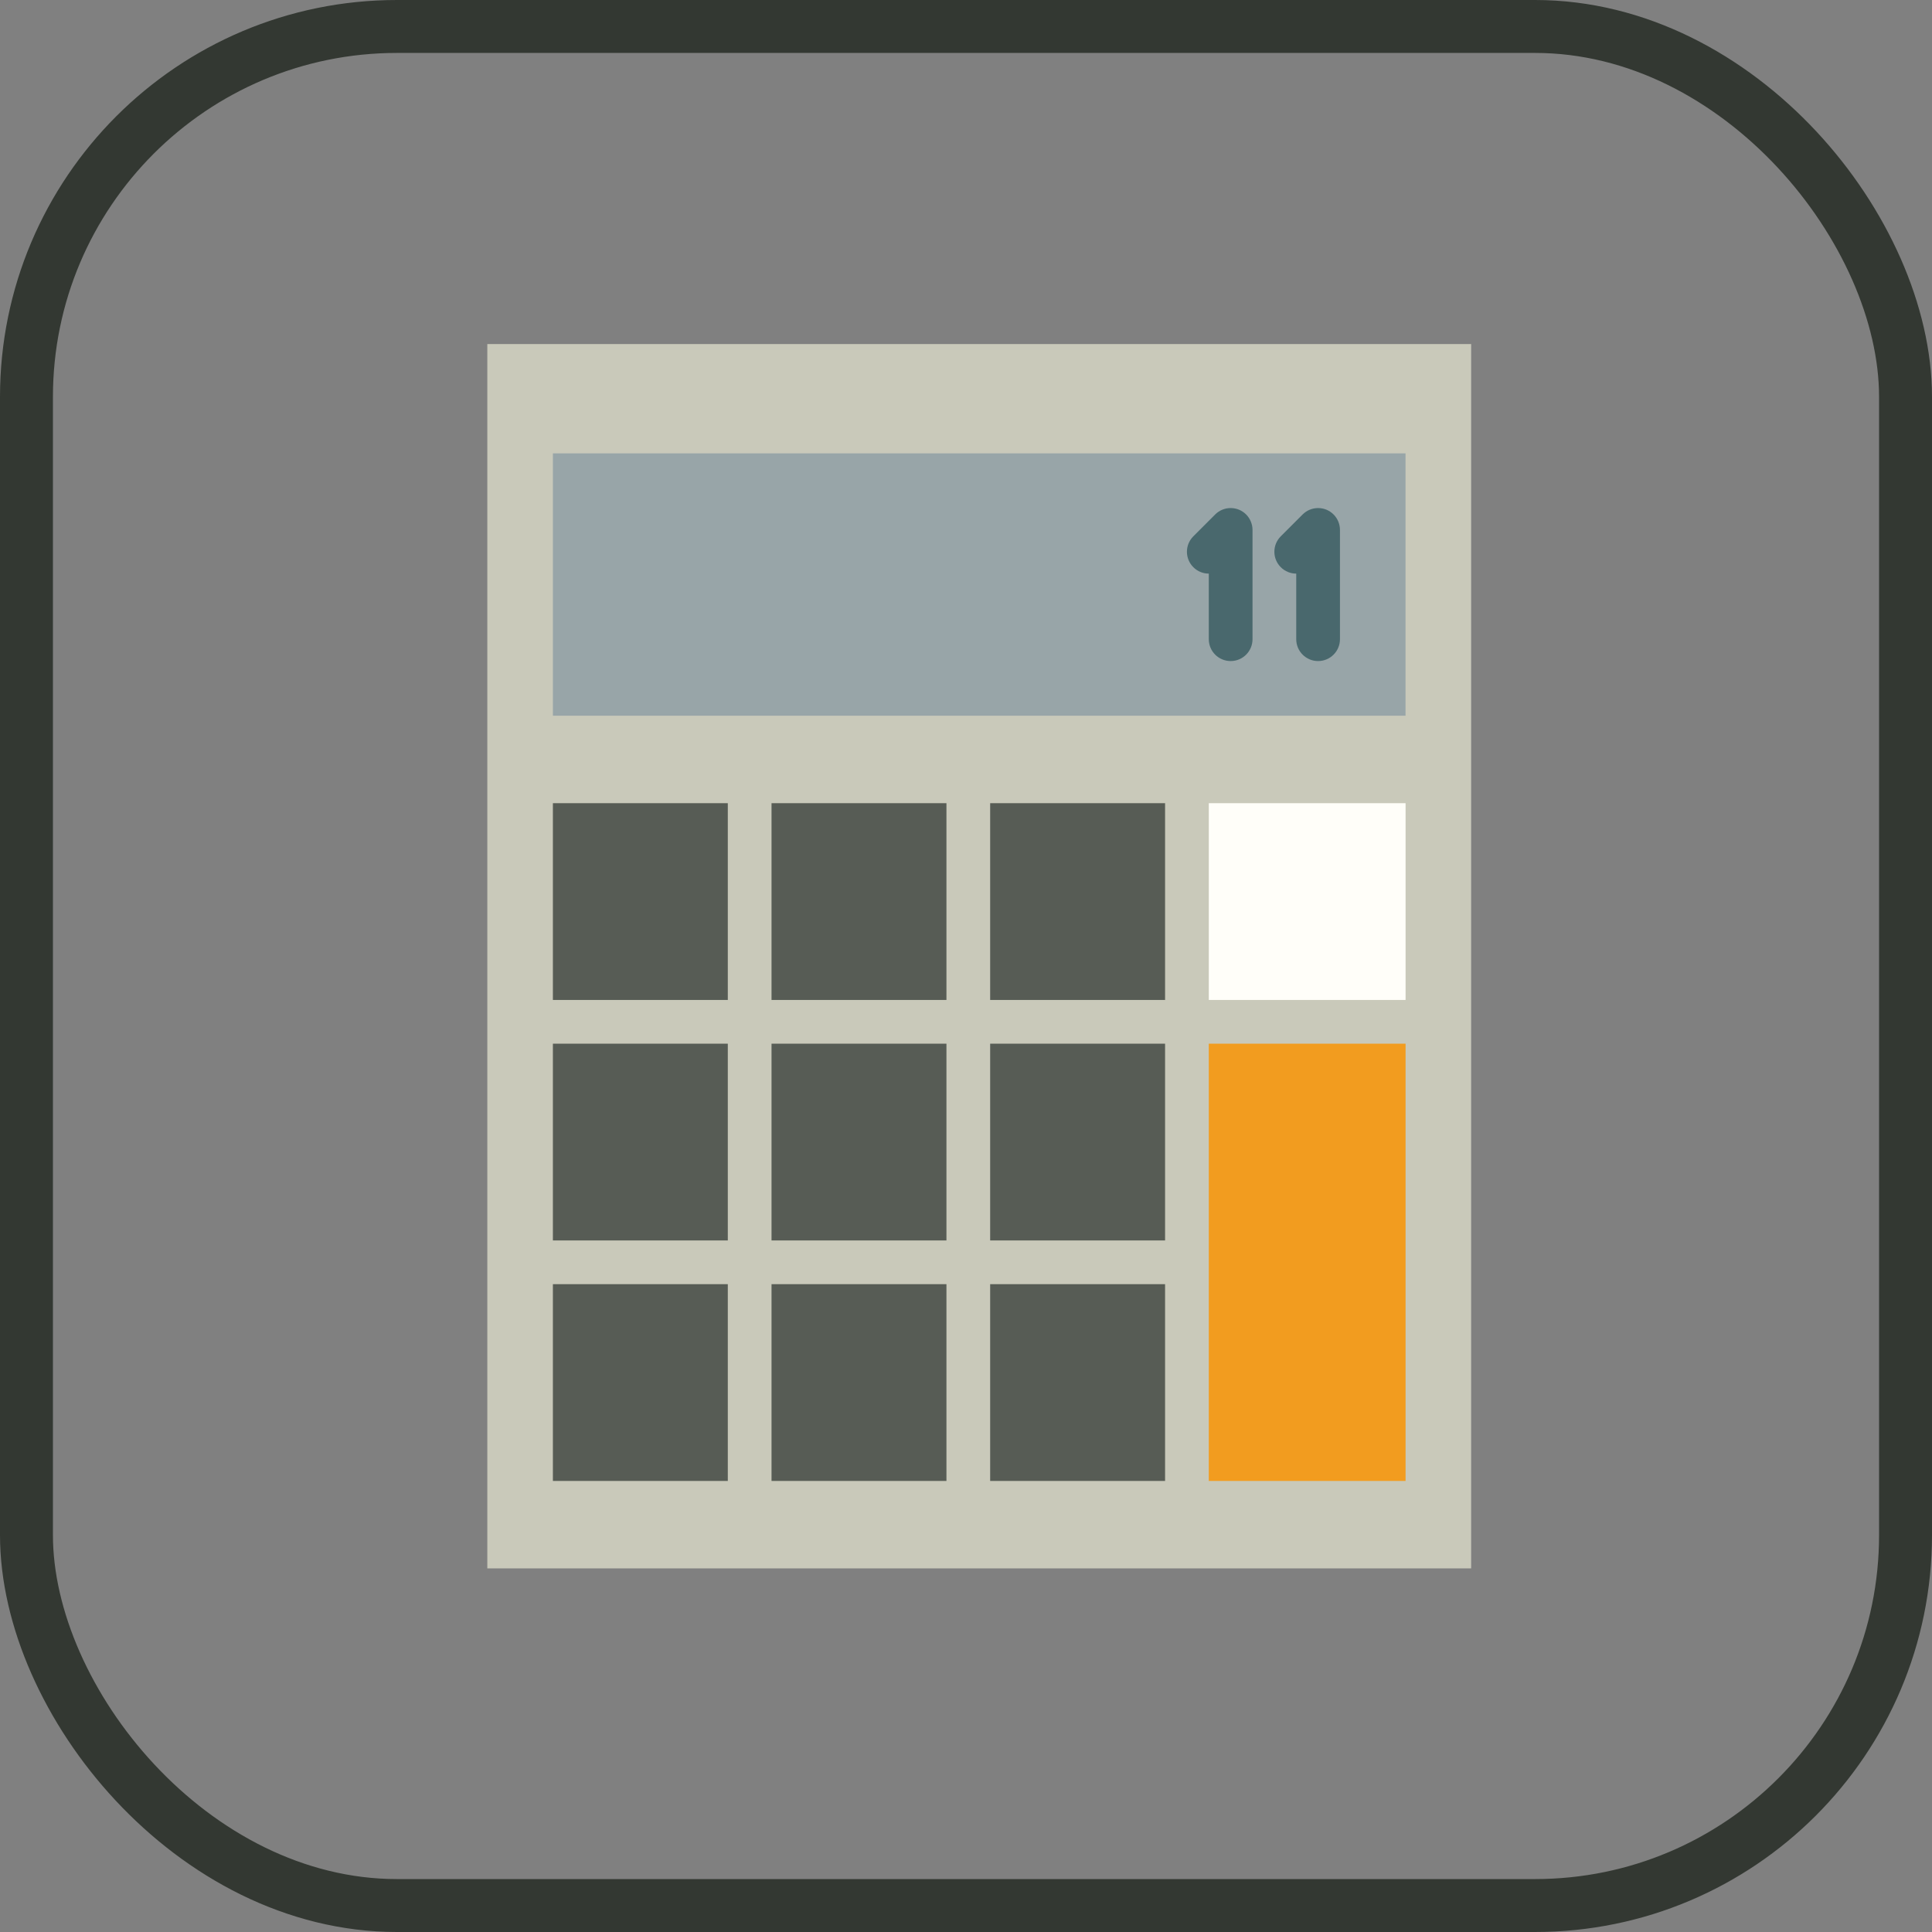 <?xml version="1.0" encoding="UTF-8"?>
<svg width="73px" height="73px" viewBox="0 0 73 73" version="1.1" xmlns="http://www.w3.org/2000/svg" xmlns:xlink="http://www.w3.org/1999/xlink">
    <rect x="0" y="0" width="73" height="73" fill="#808080" stroke="none"/>
    <!-- Generator: Sketch 51.3 (57544) - http://www.bohemiancoding.com/sketch -->
    <title>fundamentals/css/calc</title>
    <desc>Created with Sketch.</desc>
    <defs>
        <rect id="path-1" x="0" y="0" width="69" height="69" rx="14"></rect>
    </defs>
    <g id="fundamentals/css/calc" stroke="none" stroke-width="1" fill="none" fill-rule="evenodd">
        <g id="container" transform="translate(2, 2)">
            <mask id="mask-2" fill="white">
                <use xlink:href="#path-1"></use>
            </mask>
            <rect stroke="#333832" stroke-width="2" x="-1" y="-1" width="71" height="71" rx="14"></rect>
            <g id="calculator" mask="url(#mask-2)" fill-rule="nonzero">
                <g transform="translate(16, 11)">
                    <rect id="Rectangle-path" fill="#C9C9BA" x="0.413" y="0" width="37.174" height="46.261"></rect>
                    <rect id="Rectangle-path" fill="#98A5A8" x="2.891" y="4.13" width="32.217" height="9.913"></rect>
                    <rect id="Rectangle-path" fill="#F29C1F" x="27.674" y="26.435" width="7.435" height="16.522"></rect>
                    <rect id="Rectangle-path" fill="#575C55" x="2.891" y="17.348" width="6.609" height="7.435"></rect>
                    <rect id="Rectangle-path" fill="#575C55" x="11.152" y="17.348" width="6.609" height="7.435"></rect>
                    <rect id="Rectangle-path" fill="#575C55" x="19.413" y="17.348" width="6.609" height="7.435"></rect>
                    <rect id="Rectangle-path" fill="#FFFEF9" x="27.674" y="17.348" width="7.435" height="7.435"></rect>
                    <rect id="Rectangle-path" fill="#575C55" x="2.891" y="26.435" width="6.609" height="7.435"></rect>
                    <rect id="Rectangle-path" fill="#575C55" x="11.152" y="26.435" width="6.609" height="7.435"></rect>
                    <rect id="Rectangle-path" fill="#575C55" x="19.413" y="26.435" width="6.609" height="7.435"></rect>
                    <rect id="Rectangle-path" fill="#575C55" x="2.891" y="35.522" width="6.609" height="7.435"></rect>
                    <rect id="Rectangle-path" fill="#575C55" x="11.152" y="35.522" width="6.609" height="7.435"></rect>
                    <rect id="Rectangle-path" fill="#575C55" x="19.413" y="35.522" width="6.609" height="7.435"></rect>
                    <path d="M28.816,6.259 C28.614,6.176 28.386,6.176 28.184,6.259 C28.083,6.301 27.992,6.362 27.915,6.439 L27.09,7.264 C26.767,7.587 26.767,8.109 27.09,8.432 C27.251,8.593 27.462,8.674 27.674,8.674 L27.674,11.152 C27.674,11.609 28.044,11.978 28.5,11.978 C28.956,11.978 29.326,11.609 29.326,11.152 L29.326,7.022 C29.326,6.914 29.304,6.807 29.262,6.706 C29.179,6.504 29.018,6.343 28.816,6.259 Z" id="Shape" fill="#49686D"></path>
                    <path d="M32.567,6.706 C32.483,6.504 32.322,6.343 32.12,6.259 C31.918,6.176 31.69,6.176 31.489,6.259 C31.387,6.301 31.296,6.362 31.219,6.439 L30.394,7.264 C30.071,7.587 30.071,8.109 30.394,8.432 C30.555,8.593 30.767,8.674 30.978,8.674 L30.978,11.152 C30.978,11.609 31.348,11.978 31.804,11.978 C32.26,11.978 32.63,11.609 32.63,11.152 L32.63,7.022 C32.63,6.914 32.608,6.807 32.567,6.706 Z" id="Shape" fill="#49686D"></path>
                </g>
            </g>
        </g>
    </g>
</svg>